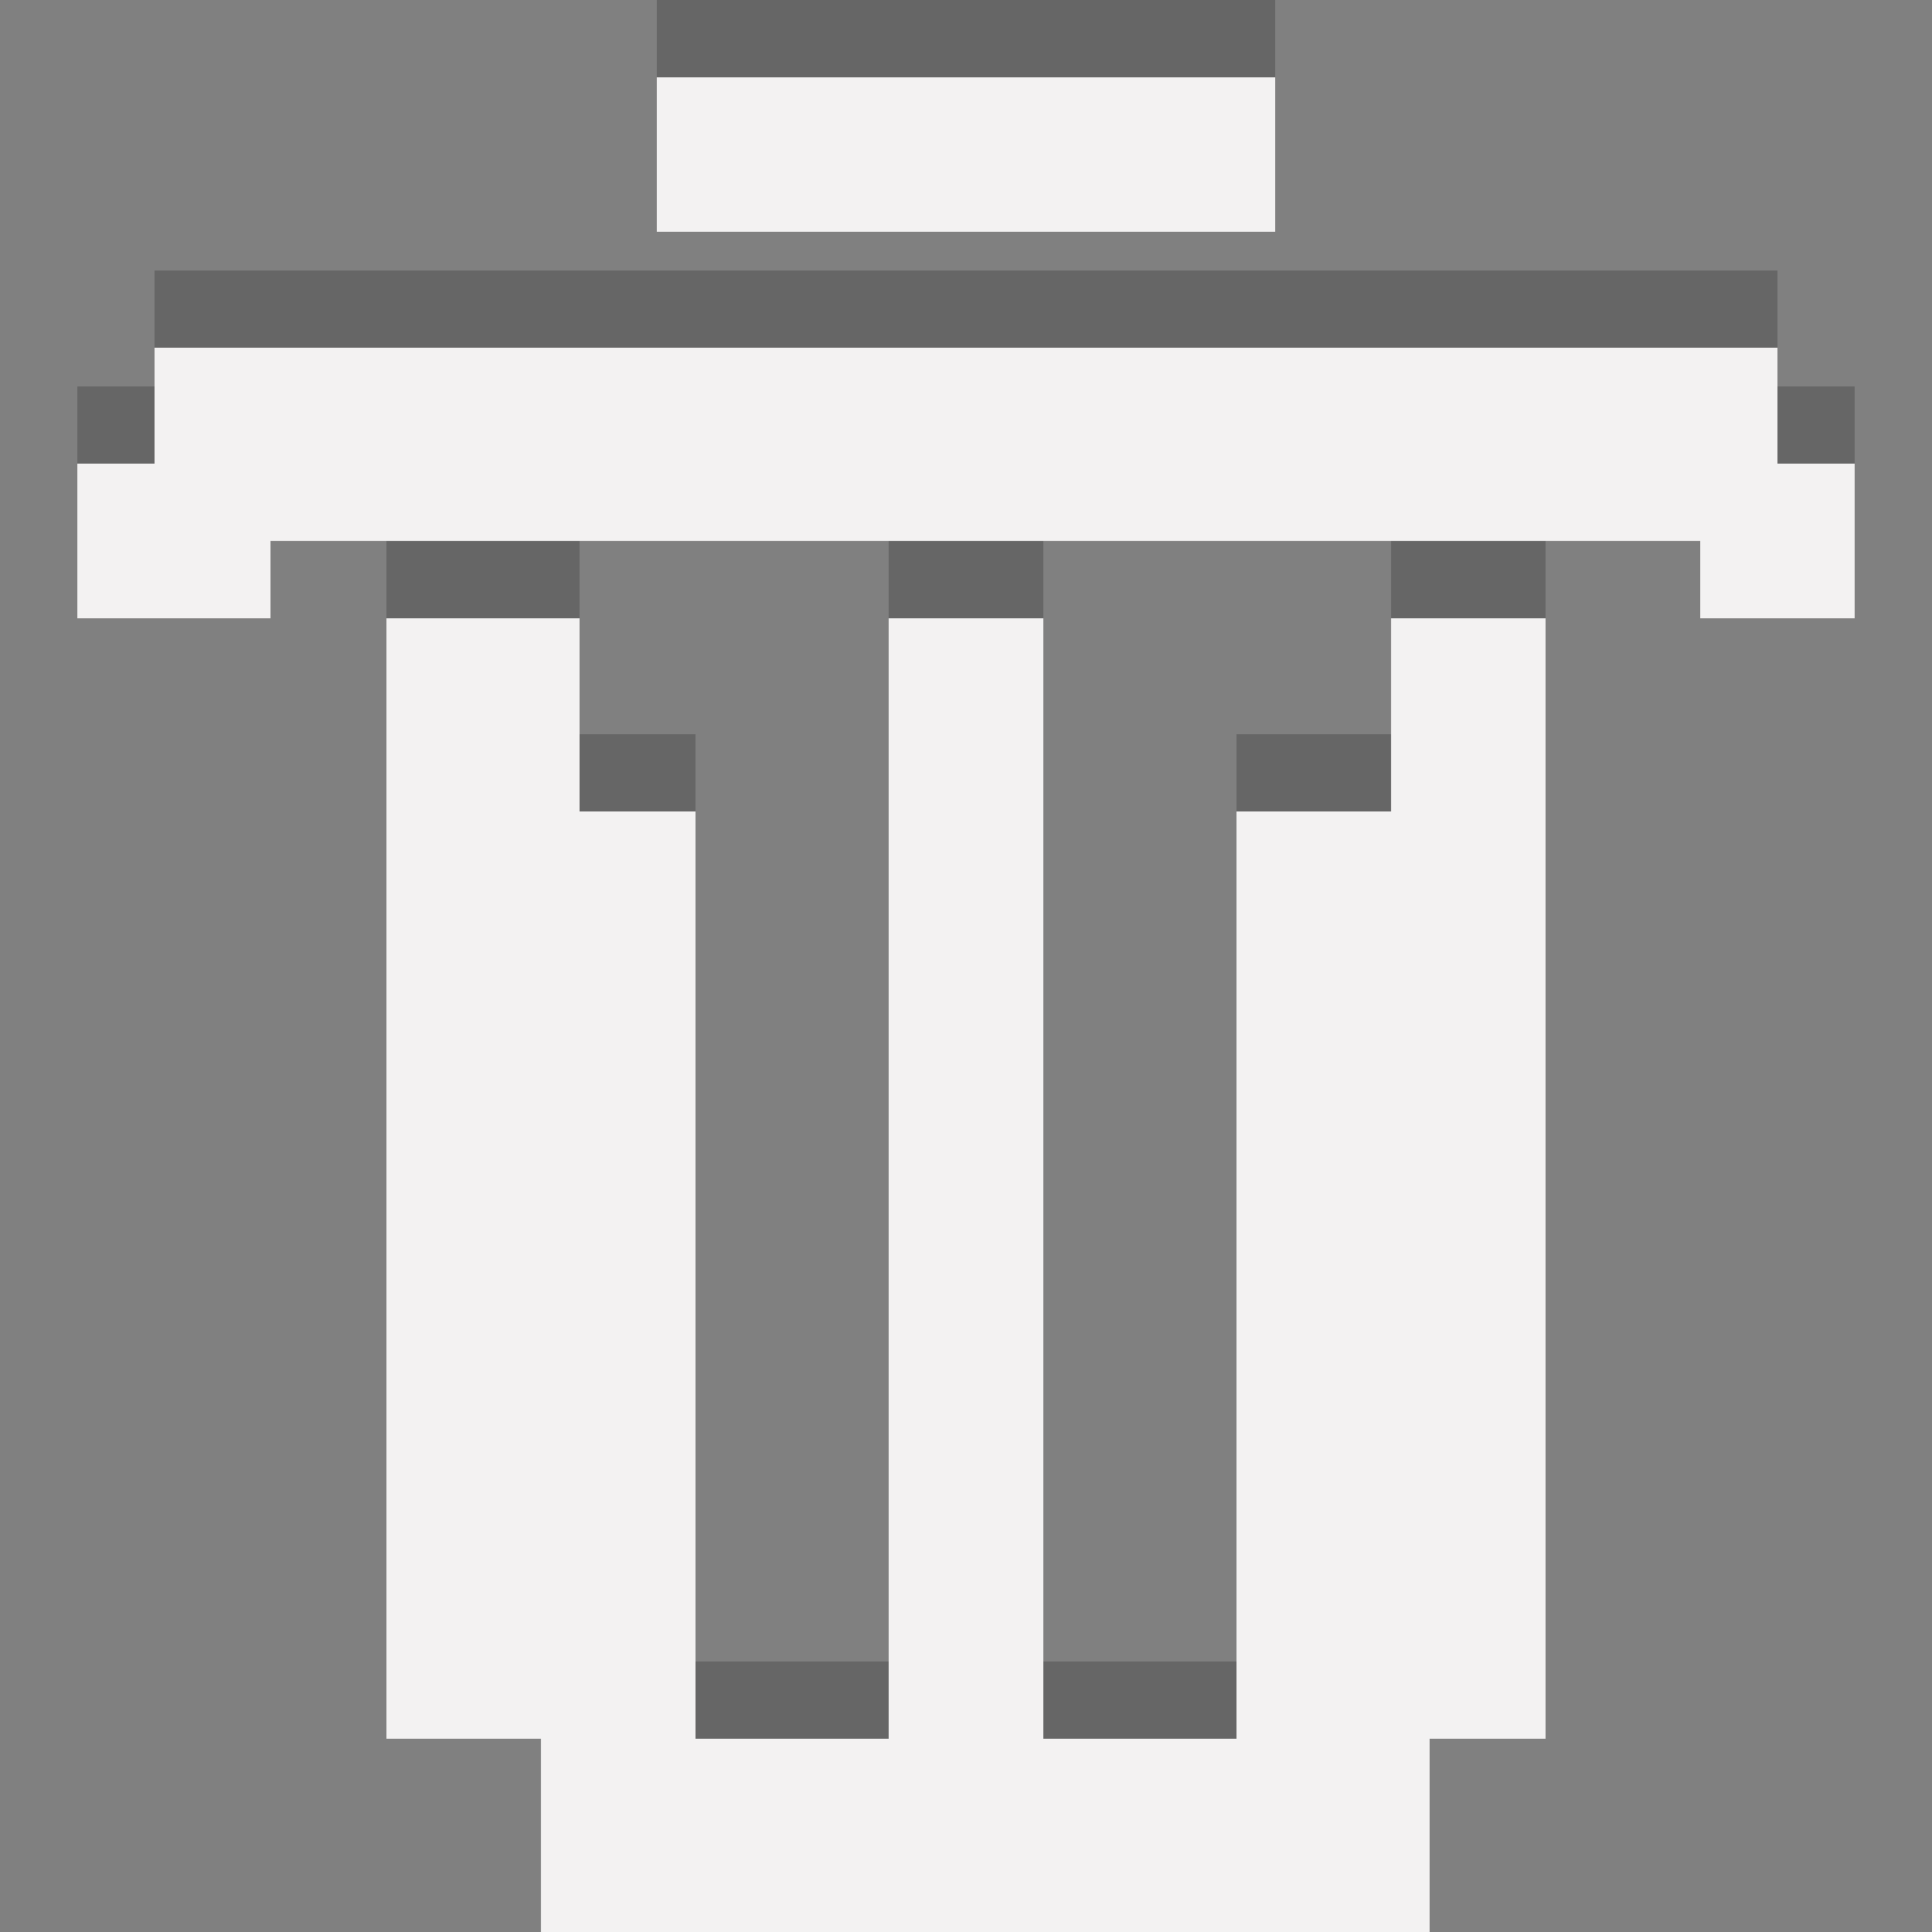 <svg xmlns="http://www.w3.org/2000/svg" viewBox="0 0 50 50"><rect x="0" y="0" width="50" height="50" fill="#808080" stroke="none"/><defs><style>.cls-1{opacity:0.2;}.cls-2{fill:#f3f2f2;}</style></defs><title>clear-icon</title><g id="Layer_2" data-name="Layer 2"><g class="cls-1"><polygon points="36 14 36 19 32 19 32 27.43 32 43 29.69 43 27 43 27 27.43 27 14 25.23 14 23 14 23 27.43 23 43 20.76 43 18 43 18 27.43 18 19 15 19 15 14 14.07 14 10 14 10 29.66 10 43 14 43 14 46 25.23 46 37 46 37 43 40 43 40 29.66 40 14 36.39 14 36 14"/><polygon points="46 10 46 9.76 46 7 25.23 7 4 7 4 9.76 4 10 2 10 2 15 7 15 7 12 25.23 12 44 12 44 15 48 15 48 10 46 10"/><polygon points="33 5 33 2.68 33 0 25.23 0 17 0 17 2.68 17 5 25.23 5 33 5"/></g><polygon class="cls-2" points="36 16 36 21 32 21 32 29.98 32 45 29.69 45 27 45 27 29.98 27 16 25.23 16 23 16 23 29.98 23 45 20.76 45 18 45 18 29.98 18 21 15 21 15 16 14.07 16 10 16 10 32.21 10 45 14 45 14 50 25.23 50 37 50 37 45 40 45 40 32.21 40 16 36.39 16 36 16"/><polygon class="cls-2" points="46 12 46 11.15 46 9 25.23 9 4 9 4 11.15 4 12 2 12 2 16 7 16 7 14 25.23 14 44 14 44 16 48 16 48 12 46 12"/><polygon class="cls-2" points="33 6 33 4.07 33 2 25.23 2 17 2 17 4.07 17 6 25.23 6 33 6"/></g></svg>